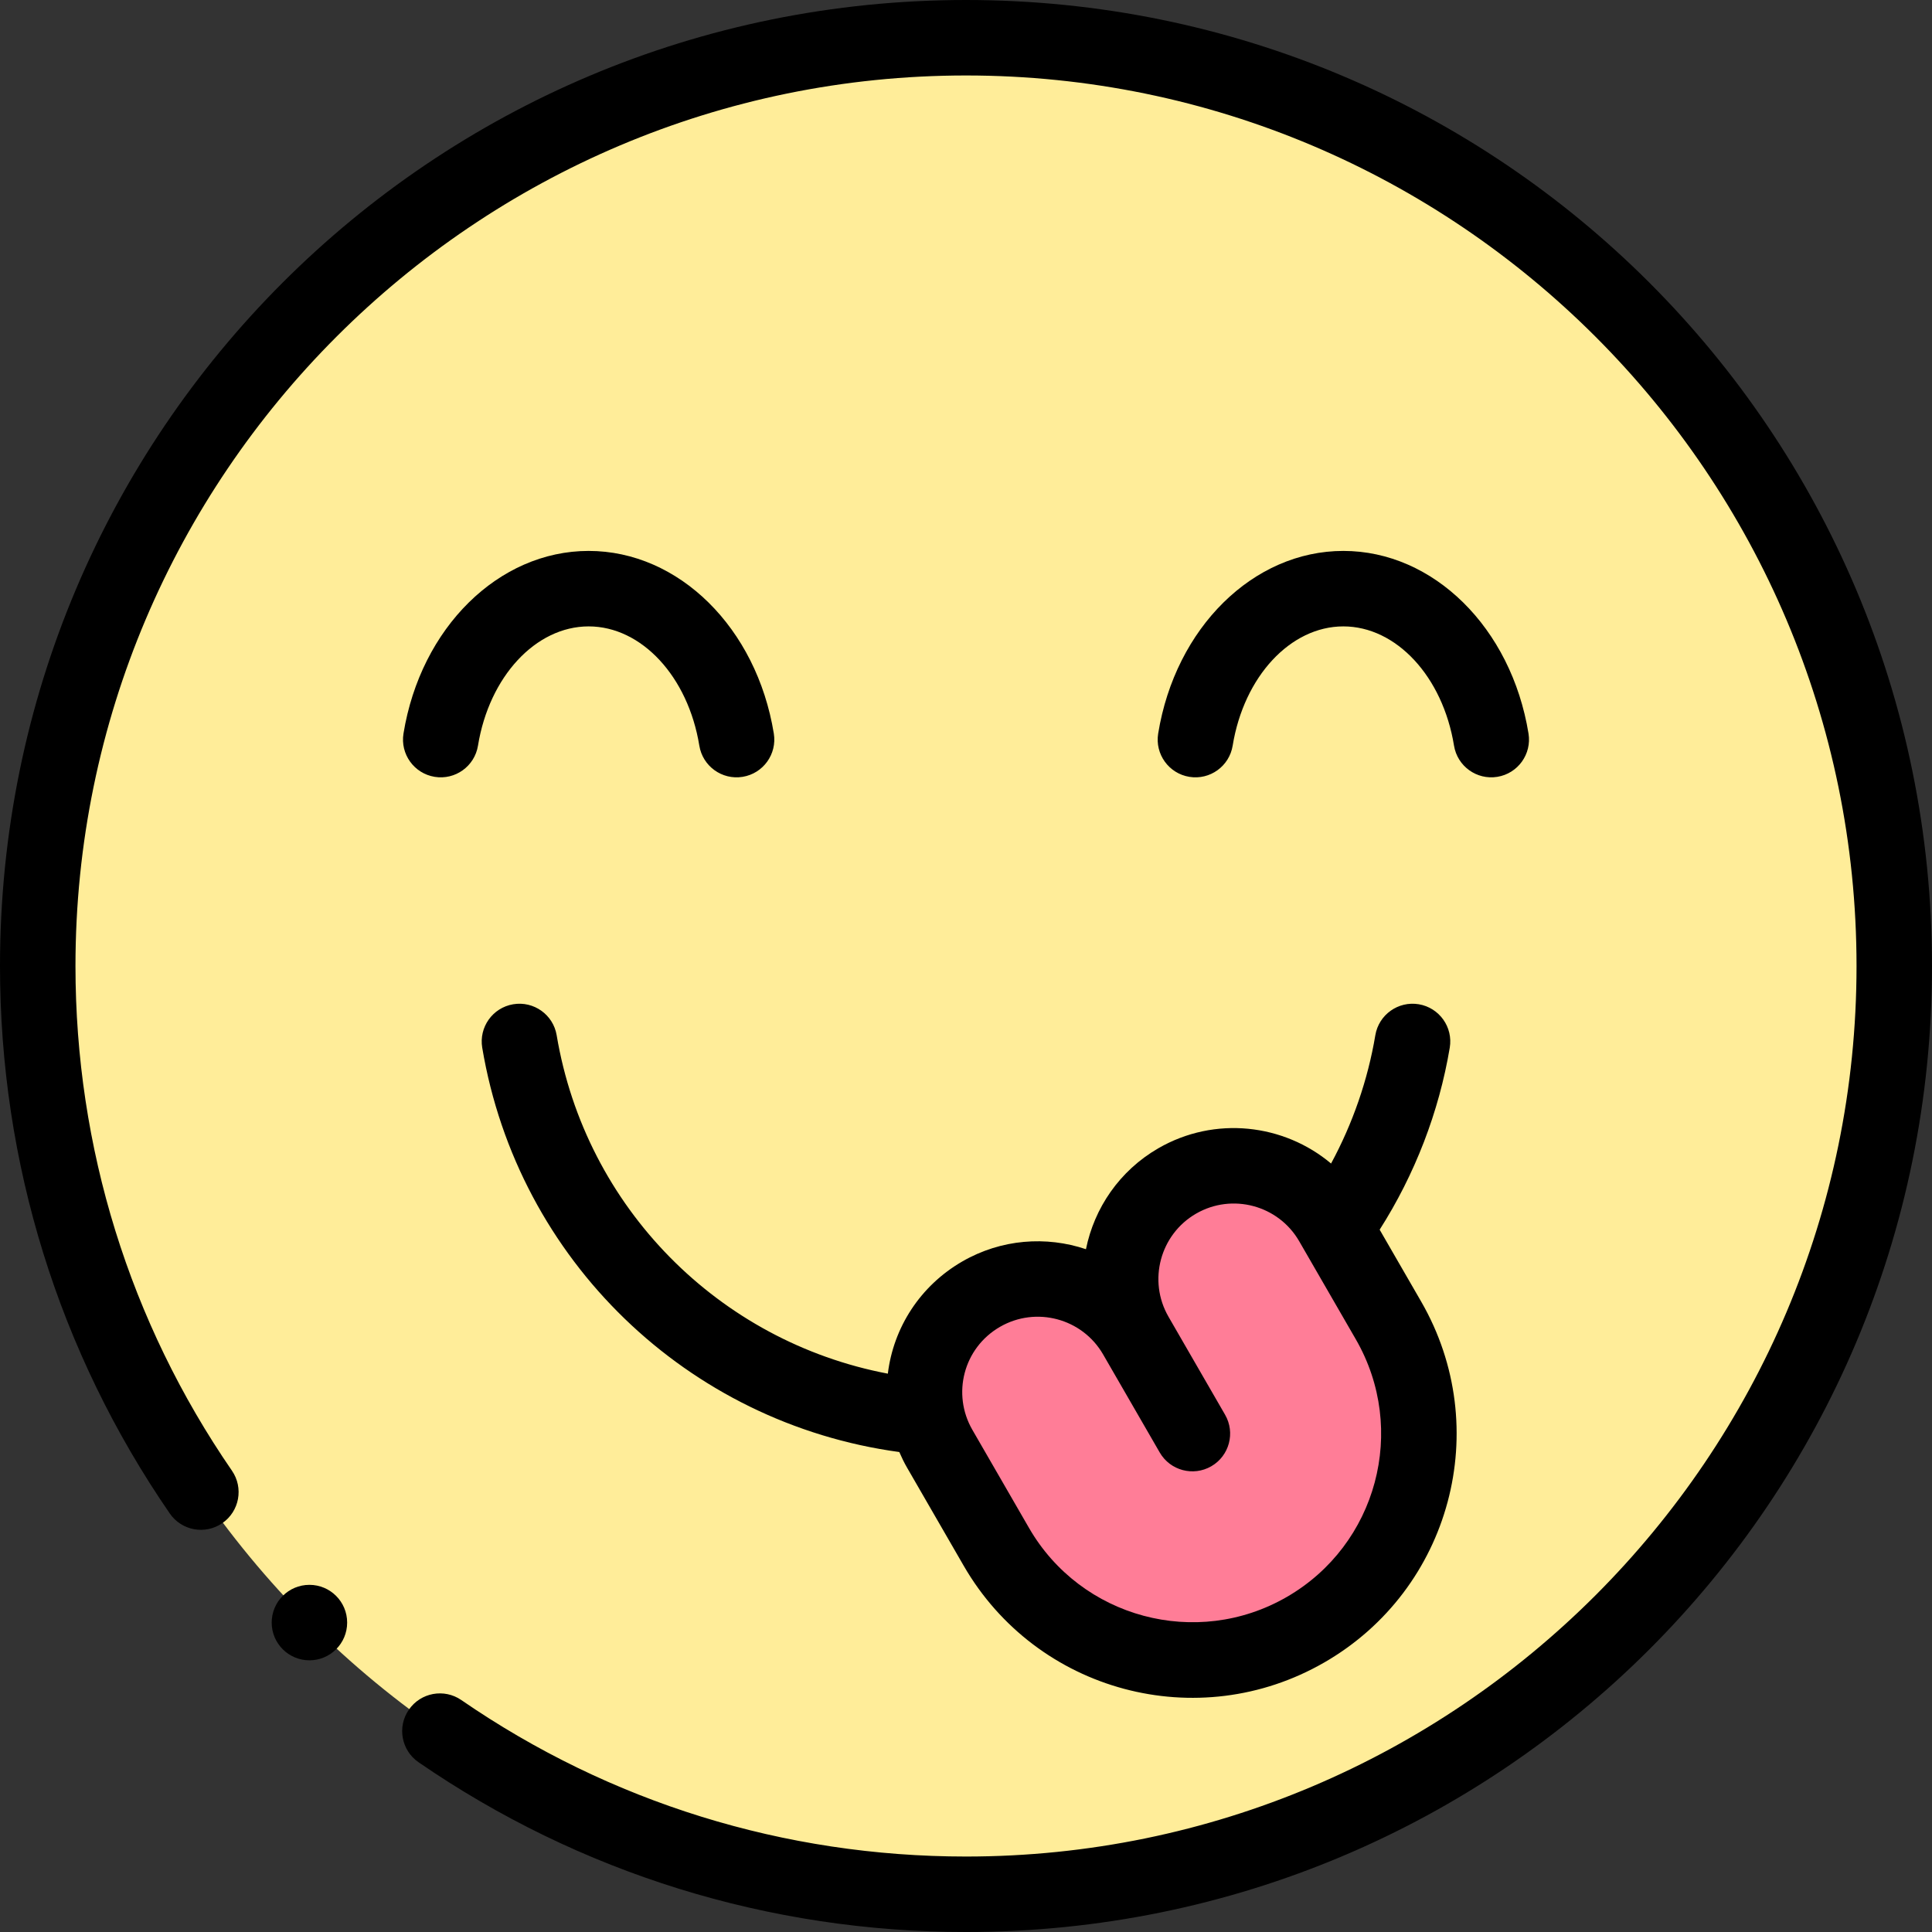 <svg id="Capa_1" enable-background="new 0 0 512 512" height="512" viewBox="0 0 512 512" width="512" xmlns="http://www.w3.org/2000/svg"><rect x="0" y="0" width="512" height="512" fill="#333333" stroke="none"/><g><g><path d="m502 256c0 135.96-110.02 246-246 246-135.96 0-246-110.02-246-246 0-135.96 110.02-246 246-246 135.96 0 246 110.02 246 246z" fill="#ffed99"/><path d="m301 353.94c-8.28-14.35-3.37-32.69 10.98-40.98 14.35-8.28 32.7-3.37 40.98 10.98 16.434 28.464 14.897 25.802 15 25.98 16.57 28.7 6.74 65.4-21.96 81.96-28.7 16.57-65.39 6.74-81.96-21.96l-15-25.98c-8.311-14.37-3.336-32.712 10.98-40.98 14.35-8.28 32.7-3.37 40.98 10.98z" fill="#ff7d97"/></g><g><path d="m287.789 331.053c-10.51-3.534-22.433-2.718-32.771 3.248-11.168 6.45-18.25 17.527-19.731 29.734-44.76-8.502-80.096-43.98-87.765-89.689-.914-5.446-6.068-9.121-11.517-8.208-5.447.914-9.122 6.07-8.208 11.517 9.45 56.325 54.43 99.531 110.527 107.148.612 1.41 1.28 2.798 2.055 4.137l15 25.98c19.341 33.499 62.102 44.972 95.618 25.622 33.509-19.336 44.97-62.11 25.622-95.622l-10.995-19.043c9.33-14.636 15.722-31.177 18.577-48.225.912-5.447-2.764-10.602-8.211-11.515-5.44-.908-10.602 2.764-11.514 8.211-1.983 11.838-5.989 23.388-11.729 33.998-12.518-10.522-30.8-12.684-45.77-4.046-10.329 5.969-16.993 15.885-19.188 26.753zm29.19-9.431c9.558-5.515 21.812-2.23 27.322 7.32l14.999 25.978c13.816 23.929 5.642 54.486-18.3 68.3-23.876 13.784-54.516 5.575-68.3-18.3l-15.003-25.986c-5.465-9.443-2.425-21.684 7.319-27.313 9.537-5.501 21.8-2.252 27.322 7.316 0 .001 0 .001.001.002l15 25.98c2.775 4.806 8.9 6.409 13.66 3.66 4.783-2.761 6.422-8.877 3.66-13.66l-15-25.98c-5.508-9.549-2.224-21.805 7.32-27.317z"/><path d="m156 146c-23.874 0-44.512 20.353-49.07 48.396-.887 5.451 2.814 10.589 8.266 11.475 5.458.886 10.589-2.815 11.475-8.266 2.976-18.313 15.311-31.605 29.329-31.605s26.353 13.292 29.33 31.604c.883 5.43 5.998 9.153 11.475 8.266 5.451-.886 9.152-6.024 8.266-11.475-4.559-28.042-25.197-48.395-49.071-48.395z"/><path d="m315.195 205.871c5.461.886 10.588-2.815 11.475-8.266 2.977-18.313 15.312-31.605 29.33-31.605s26.353 13.292 29.33 31.604c.883 5.43 5.998 9.153 11.475 8.266 5.451-.886 9.152-6.024 8.266-11.475-4.559-28.042-25.197-48.395-49.071-48.395s-44.512 20.353-49.07 48.396c-.887 5.451 2.814 10.588 8.265 11.475z"/><circle cx="82" cy="430" r="10"/><path d="m256 0c-141.581 0-256 114.383-256 256 0 52.164 15.56 102.336 44.997 145.091 3.132 4.549 9.36 5.697 13.907 2.566 4.549-3.132 5.697-9.359 2.565-13.908-27.129-39.404-41.469-85.654-41.469-133.749 0-130.131 105.869-236 236-236s236 105.869 236 236-105.869 236-236 236c-48.094 0-94.344-14.34-133.749-41.471-4.55-3.132-10.776-1.983-13.907 2.566-3.132 4.549-1.983 10.775 2.565 13.908 42.757 29.437 92.929 44.997 145.091 44.997 141.581 0 256-114.383 256-256 0-141.582-114.384-256-256-256z"/></g></g></svg>